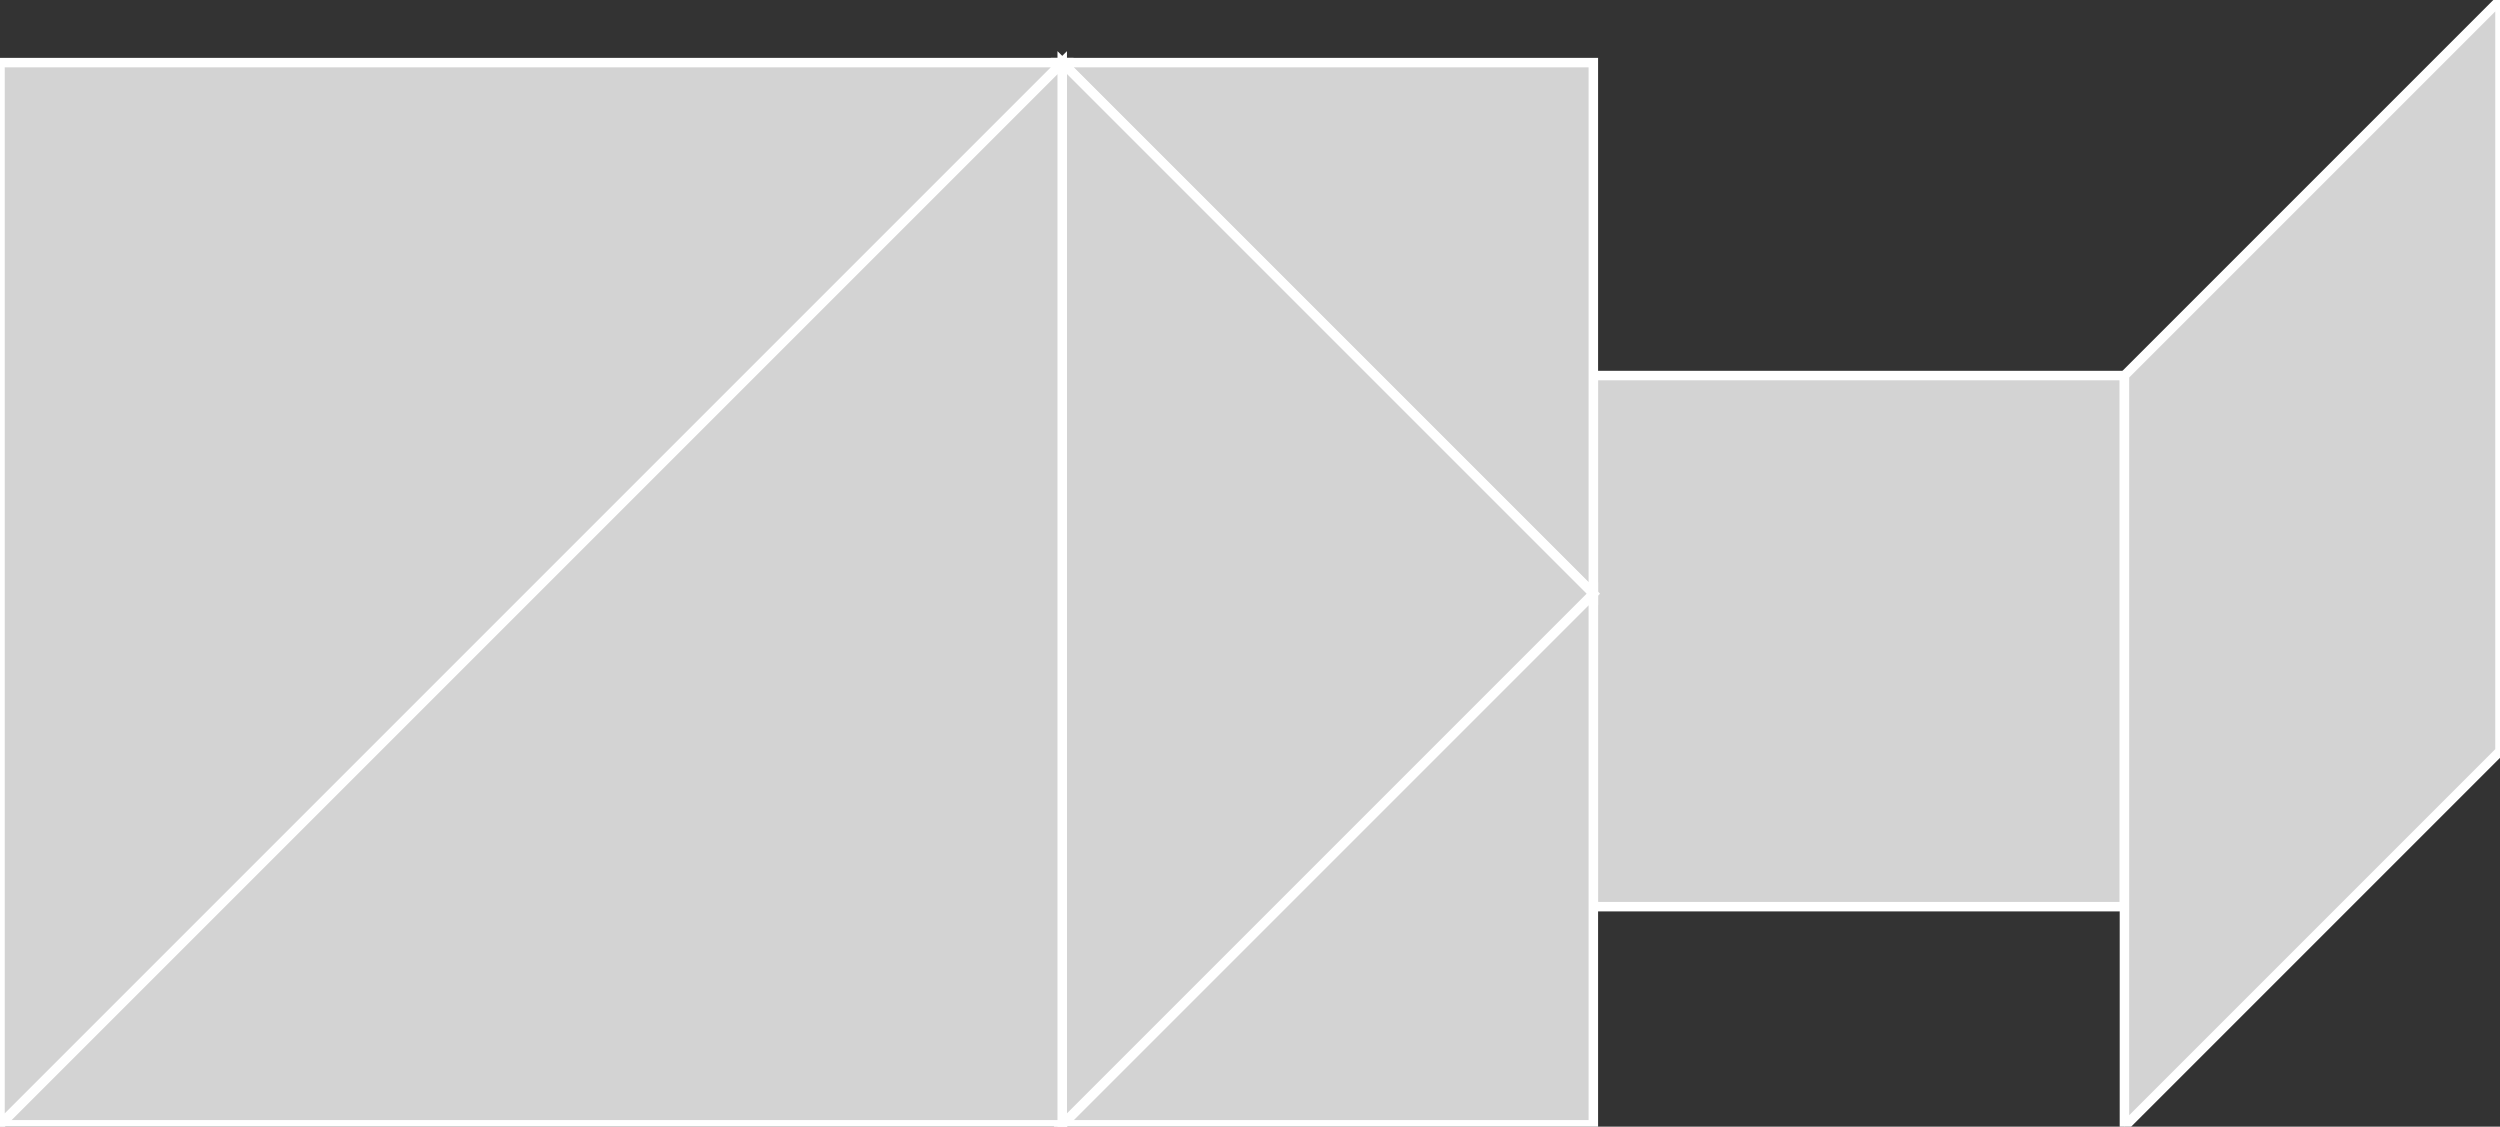 <?xml version="1.0" encoding="utf-8"?>
<svg baseProfile="full" height="100%" version="1.1" viewBox="0 0 263.598 118.794" width="100%" xmlns="http://www.w3.org/2000/svg" xmlns:ev="http://www.w3.org/2001/xml-events" xmlns:xlink="http://www.w3.org/1999/xlink"><rect x="0" y="0" width="263.598" height="118.794" fill="#333333" stroke="none"/><defs/><polygon fill="lightgray" id="1" points="224.0,95.598 224.0,39.598 168.0,39.598 168.0,95.598" stroke="white" strokewidth="1"/><polygon fill="lightgray" id="2" points="263.598,79.196 263.598,0.0 224.0,39.598 224.0,118.794" stroke="white" strokewidth="1"/><polygon fill="lightgray" id="3" points="168.0,118.598 112.0,118.598 168.0,62.598" stroke="white" strokewidth="1"/><polygon fill="lightgray" id="4" points="168.0,62.598 112.0,6.598 168.0,6.598" stroke="white" strokewidth="1"/><polygon fill="lightgray" id="5" points="112.0,118.598 168.0,62.598 112.0,6.598" stroke="white" strokewidth="1"/><polygon fill="lightgray" id="6" points="112.0,118.598 0.0,118.598 112.0,6.598" stroke="white" strokewidth="1"/><polygon fill="lightgray" id="7" points="0.0,118.598 112.0,6.598 0.0,6.598" stroke="white" strokewidth="1"/></svg>